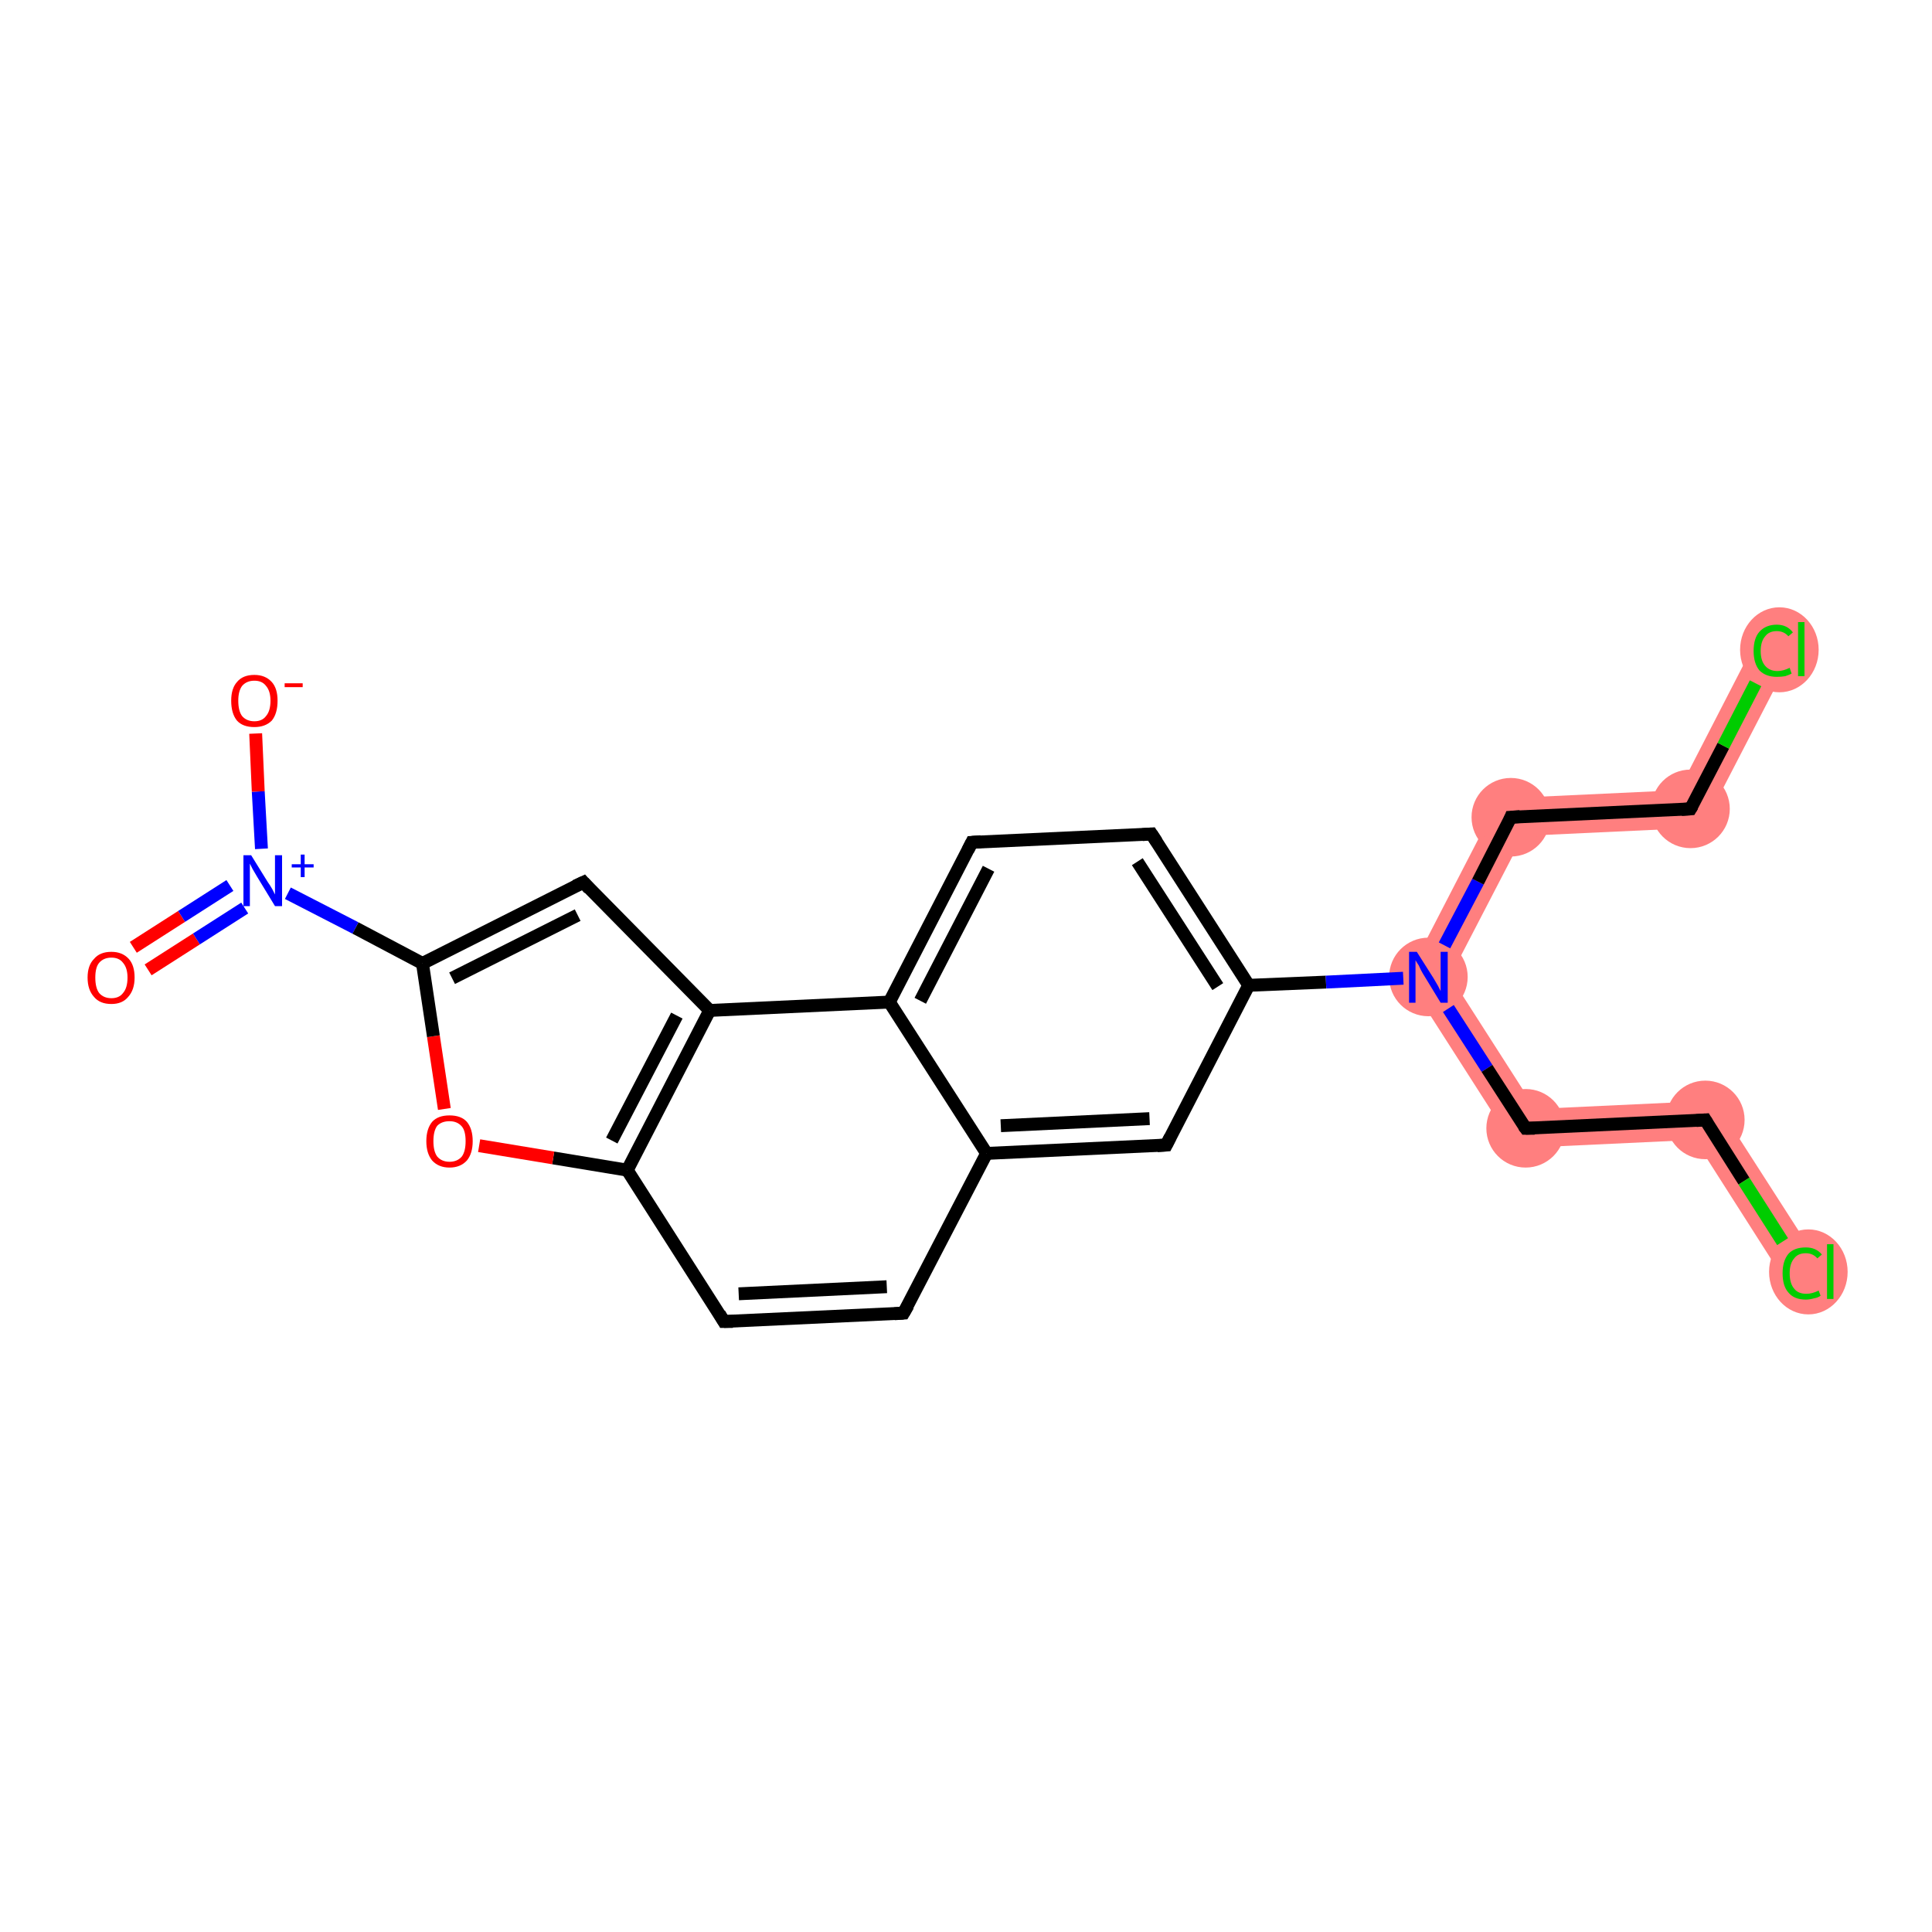 <?xml version='1.0' encoding='iso-8859-1'?>
<svg version='1.1' baseProfile='full'
              xmlns='http://www.w3.org/2000/svg'
                      xmlns:rdkit='http://www.rdkit.org/xml'
                      xmlns:xlink='http://www.w3.org/1999/xlink'
                  xml:space='preserve'
width='300px' height='300px' viewBox='0 0 300 300'>
<!-- END OF HEADER -->
<rect style='opacity:1.0;fill:#FFFFFF;stroke:none' width='300.0' height='300.0' x='0.0' y='0.0'> </rect>
<path class='bond-12 atom-12 atom-13' d='M 225.2,151.6 L 238.4,172.2 L 235.3,178.3 L 218.4,151.9 Z' style='fill:#FF7F7F;fill-rule:evenodd;fill-opacity:1;stroke:#FF7F7F;stroke-width:0.0px;stroke-linecap:butt;stroke-linejoin:miter;stroke-opacity:1;' />
<path class='bond-15 atom-12 atom-16' d='M 232.8,124.0 L 236.5,129.8 L 225.2,151.6 L 218.4,151.9 Z' style='fill:#FF7F7F;fill-rule:evenodd;fill-opacity:1;stroke:#FF7F7F;stroke-width:0.0px;stroke-linecap:butt;stroke-linejoin:miter;stroke-opacity:1;' />
<path class='bond-13 atom-13 atom-14' d='M 266.3,170.9 L 263.2,177.0 L 235.3,178.3 L 238.4,172.2 Z' style='fill:#FF7F7F;fill-rule:evenodd;fill-opacity:1;stroke:#FF7F7F;stroke-width:0.0px;stroke-linecap:butt;stroke-linejoin:miter;stroke-opacity:1;' />
<path class='bond-14 atom-14 atom-15' d='M 266.3,170.9 L 282.3,195.8 L 277.3,199.1 L 263.2,177.0 Z' style='fill:#FF7F7F;fill-rule:evenodd;fill-opacity:1;stroke:#FF7F7F;stroke-width:0.0px;stroke-linecap:butt;stroke-linejoin:miter;stroke-opacity:1;' />
<path class='bond-16 atom-16 atom-17' d='M 260.7,122.7 L 264.4,128.5 L 236.5,129.8 L 232.8,124.0 Z' style='fill:#FF7F7F;fill-rule:evenodd;fill-opacity:1;stroke:#FF7F7F;stroke-width:0.0px;stroke-linecap:butt;stroke-linejoin:miter;stroke-opacity:1;' />
<path class='bond-17 atom-17 atom-18' d='M 272.7,99.4 L 278.0,102.2 L 264.4,128.5 L 260.7,122.7 Z' style='fill:#FF7F7F;fill-rule:evenodd;fill-opacity:1;stroke:#FF7F7F;stroke-width:0.0px;stroke-linecap:butt;stroke-linejoin:miter;stroke-opacity:1;' />
<ellipse cx='221.8' cy='151.7' rx='5.6' ry='5.6' class='atom-12'  style='fill:#FF7F7F;fill-rule:evenodd;stroke:#FF7F7F;stroke-width:1.0px;stroke-linecap:butt;stroke-linejoin:miter;stroke-opacity:1' />
<ellipse cx='236.9' cy='175.2' rx='5.6' ry='5.6' class='atom-13'  style='fill:#FF7F7F;fill-rule:evenodd;stroke:#FF7F7F;stroke-width:1.0px;stroke-linecap:butt;stroke-linejoin:miter;stroke-opacity:1' />
<ellipse cx='264.8' cy='173.9' rx='5.6' ry='5.6' class='atom-14'  style='fill:#FF7F7F;fill-rule:evenodd;stroke:#FF7F7F;stroke-width:1.0px;stroke-linecap:butt;stroke-linejoin:miter;stroke-opacity:1' />
<ellipse cx='280.8' cy='197.5' rx='5.6' ry='6.1' class='atom-15'  style='fill:#FF7F7F;fill-rule:evenodd;stroke:#FF7F7F;stroke-width:1.0px;stroke-linecap:butt;stroke-linejoin:miter;stroke-opacity:1' />
<ellipse cx='234.6' cy='126.9' rx='5.6' ry='5.6' class='atom-16'  style='fill:#FF7F7F;fill-rule:evenodd;stroke:#FF7F7F;stroke-width:1.0px;stroke-linecap:butt;stroke-linejoin:miter;stroke-opacity:1' />
<ellipse cx='262.5' cy='125.6' rx='5.6' ry='5.6' class='atom-17'  style='fill:#FF7F7F;fill-rule:evenodd;stroke:#FF7F7F;stroke-width:1.0px;stroke-linecap:butt;stroke-linejoin:miter;stroke-opacity:1' />
<ellipse cx='276.3' cy='100.9' rx='5.6' ry='6.1' class='atom-18'  style='fill:#FF7F7F;fill-rule:evenodd;stroke:#FF7F7F;stroke-width:1.0px;stroke-linecap:butt;stroke-linejoin:miter;stroke-opacity:1' />
<path class='bond-0 atom-0 atom-1' d='M 20.7,147.1 L 28.2,142.3' style='fill:none;fill-rule:evenodd;stroke:#FF0000;stroke-width:2.0px;stroke-linecap:butt;stroke-linejoin:miter;stroke-opacity:1' />
<path class='bond-0 atom-0 atom-1' d='M 28.2,142.3 L 35.7,137.5' style='fill:none;fill-rule:evenodd;stroke:#0000FF;stroke-width:2.0px;stroke-linecap:butt;stroke-linejoin:miter;stroke-opacity:1' />
<path class='bond-0 atom-0 atom-1' d='M 23.0,150.6 L 30.5,145.8' style='fill:none;fill-rule:evenodd;stroke:#FF0000;stroke-width:2.0px;stroke-linecap:butt;stroke-linejoin:miter;stroke-opacity:1' />
<path class='bond-0 atom-0 atom-1' d='M 30.5,145.8 L 38.0,141.0' style='fill:none;fill-rule:evenodd;stroke:#0000FF;stroke-width:2.0px;stroke-linecap:butt;stroke-linejoin:miter;stroke-opacity:1' />
<path class='bond-1 atom-1 atom-2' d='M 40.6,131.8 L 40.1,122.9' style='fill:none;fill-rule:evenodd;stroke:#0000FF;stroke-width:2.0px;stroke-linecap:butt;stroke-linejoin:miter;stroke-opacity:1' />
<path class='bond-1 atom-1 atom-2' d='M 40.1,122.9 L 39.7,113.9' style='fill:none;fill-rule:evenodd;stroke:#FF0000;stroke-width:2.0px;stroke-linecap:butt;stroke-linejoin:miter;stroke-opacity:1' />
<path class='bond-2 atom-1 atom-3' d='M 44.7,138.7 L 55.2,144.1' style='fill:none;fill-rule:evenodd;stroke:#0000FF;stroke-width:2.0px;stroke-linecap:butt;stroke-linejoin:miter;stroke-opacity:1' />
<path class='bond-2 atom-1 atom-3' d='M 55.2,144.1 L 65.6,149.6' style='fill:none;fill-rule:evenodd;stroke:#000000;stroke-width:2.0px;stroke-linecap:butt;stroke-linejoin:miter;stroke-opacity:1' />
<path class='bond-3 atom-3 atom-4' d='M 65.6,149.6 L 90.6,137.0' style='fill:none;fill-rule:evenodd;stroke:#000000;stroke-width:2.0px;stroke-linecap:butt;stroke-linejoin:miter;stroke-opacity:1' />
<path class='bond-3 atom-3 atom-4' d='M 70.2,151.9 L 89.7,142.1' style='fill:none;fill-rule:evenodd;stroke:#000000;stroke-width:2.0px;stroke-linecap:butt;stroke-linejoin:miter;stroke-opacity:1' />
<path class='bond-4 atom-4 atom-5' d='M 90.6,137.0 L 110.2,156.9' style='fill:none;fill-rule:evenodd;stroke:#000000;stroke-width:2.0px;stroke-linecap:butt;stroke-linejoin:miter;stroke-opacity:1' />
<path class='bond-5 atom-5 atom-6' d='M 110.2,156.9 L 97.4,181.7' style='fill:none;fill-rule:evenodd;stroke:#000000;stroke-width:2.0px;stroke-linecap:butt;stroke-linejoin:miter;stroke-opacity:1' />
<path class='bond-5 atom-5 atom-6' d='M 105.1,157.7 L 95.0,177.1' style='fill:none;fill-rule:evenodd;stroke:#000000;stroke-width:2.0px;stroke-linecap:butt;stroke-linejoin:miter;stroke-opacity:1' />
<path class='bond-6 atom-6 atom-7' d='M 97.4,181.7 L 112.4,205.2' style='fill:none;fill-rule:evenodd;stroke:#000000;stroke-width:2.0px;stroke-linecap:butt;stroke-linejoin:miter;stroke-opacity:1' />
<path class='bond-7 atom-7 atom-8' d='M 112.4,205.2 L 140.3,203.9' style='fill:none;fill-rule:evenodd;stroke:#000000;stroke-width:2.0px;stroke-linecap:butt;stroke-linejoin:miter;stroke-opacity:1' />
<path class='bond-7 atom-7 atom-8' d='M 114.7,200.9 L 137.7,199.8' style='fill:none;fill-rule:evenodd;stroke:#000000;stroke-width:2.0px;stroke-linecap:butt;stroke-linejoin:miter;stroke-opacity:1' />
<path class='bond-8 atom-8 atom-9' d='M 140.3,203.9 L 153.2,179.1' style='fill:none;fill-rule:evenodd;stroke:#000000;stroke-width:2.0px;stroke-linecap:butt;stroke-linejoin:miter;stroke-opacity:1' />
<path class='bond-9 atom-9 atom-10' d='M 153.2,179.1 L 181.1,177.8' style='fill:none;fill-rule:evenodd;stroke:#000000;stroke-width:2.0px;stroke-linecap:butt;stroke-linejoin:miter;stroke-opacity:1' />
<path class='bond-9 atom-9 atom-10' d='M 155.4,174.8 L 178.5,173.7' style='fill:none;fill-rule:evenodd;stroke:#000000;stroke-width:2.0px;stroke-linecap:butt;stroke-linejoin:miter;stroke-opacity:1' />
<path class='bond-10 atom-10 atom-11' d='M 181.1,177.8 L 193.9,153.0' style='fill:none;fill-rule:evenodd;stroke:#000000;stroke-width:2.0px;stroke-linecap:butt;stroke-linejoin:miter;stroke-opacity:1' />
<path class='bond-11 atom-11 atom-12' d='M 193.9,153.0 L 205.9,152.5' style='fill:none;fill-rule:evenodd;stroke:#000000;stroke-width:2.0px;stroke-linecap:butt;stroke-linejoin:miter;stroke-opacity:1' />
<path class='bond-11 atom-11 atom-12' d='M 205.9,152.5 L 217.9,151.9' style='fill:none;fill-rule:evenodd;stroke:#0000FF;stroke-width:2.0px;stroke-linecap:butt;stroke-linejoin:miter;stroke-opacity:1' />
<path class='bond-12 atom-12 atom-13' d='M 224.9,156.6 L 230.9,165.9' style='fill:none;fill-rule:evenodd;stroke:#0000FF;stroke-width:2.0px;stroke-linecap:butt;stroke-linejoin:miter;stroke-opacity:1' />
<path class='bond-12 atom-12 atom-13' d='M 230.9,165.9 L 236.9,175.2' style='fill:none;fill-rule:evenodd;stroke:#000000;stroke-width:2.0px;stroke-linecap:butt;stroke-linejoin:miter;stroke-opacity:1' />
<path class='bond-13 atom-13 atom-14' d='M 236.9,175.2 L 264.8,173.9' style='fill:none;fill-rule:evenodd;stroke:#000000;stroke-width:2.0px;stroke-linecap:butt;stroke-linejoin:miter;stroke-opacity:1' />
<path class='bond-14 atom-14 atom-15' d='M 264.8,173.9 L 270.8,183.4' style='fill:none;fill-rule:evenodd;stroke:#000000;stroke-width:2.0px;stroke-linecap:butt;stroke-linejoin:miter;stroke-opacity:1' />
<path class='bond-14 atom-14 atom-15' d='M 270.8,183.4 L 276.8,192.8' style='fill:none;fill-rule:evenodd;stroke:#00CC00;stroke-width:2.0px;stroke-linecap:butt;stroke-linejoin:miter;stroke-opacity:1' />
<path class='bond-15 atom-12 atom-16' d='M 224.3,146.8 L 229.5,136.9' style='fill:none;fill-rule:evenodd;stroke:#0000FF;stroke-width:2.0px;stroke-linecap:butt;stroke-linejoin:miter;stroke-opacity:1' />
<path class='bond-15 atom-12 atom-16' d='M 229.5,136.9 L 234.6,126.9' style='fill:none;fill-rule:evenodd;stroke:#000000;stroke-width:2.0px;stroke-linecap:butt;stroke-linejoin:miter;stroke-opacity:1' />
<path class='bond-16 atom-16 atom-17' d='M 234.6,126.9 L 262.5,125.6' style='fill:none;fill-rule:evenodd;stroke:#000000;stroke-width:2.0px;stroke-linecap:butt;stroke-linejoin:miter;stroke-opacity:1' />
<path class='bond-17 atom-17 atom-18' d='M 262.5,125.6 L 267.6,115.8' style='fill:none;fill-rule:evenodd;stroke:#000000;stroke-width:2.0px;stroke-linecap:butt;stroke-linejoin:miter;stroke-opacity:1' />
<path class='bond-17 atom-17 atom-18' d='M 267.6,115.8 L 272.6,106.1' style='fill:none;fill-rule:evenodd;stroke:#00CC00;stroke-width:2.0px;stroke-linecap:butt;stroke-linejoin:miter;stroke-opacity:1' />
<path class='bond-18 atom-11 atom-19' d='M 193.9,153.0 L 178.8,129.5' style='fill:none;fill-rule:evenodd;stroke:#000000;stroke-width:2.0px;stroke-linecap:butt;stroke-linejoin:miter;stroke-opacity:1' />
<path class='bond-18 atom-11 atom-19' d='M 189.1,153.2 L 176.6,133.8' style='fill:none;fill-rule:evenodd;stroke:#000000;stroke-width:2.0px;stroke-linecap:butt;stroke-linejoin:miter;stroke-opacity:1' />
<path class='bond-19 atom-19 atom-20' d='M 178.8,129.5 L 150.9,130.8' style='fill:none;fill-rule:evenodd;stroke:#000000;stroke-width:2.0px;stroke-linecap:butt;stroke-linejoin:miter;stroke-opacity:1' />
<path class='bond-20 atom-20 atom-21' d='M 150.9,130.8 L 138.1,155.6' style='fill:none;fill-rule:evenodd;stroke:#000000;stroke-width:2.0px;stroke-linecap:butt;stroke-linejoin:miter;stroke-opacity:1' />
<path class='bond-20 atom-20 atom-21' d='M 153.5,134.9 L 142.9,155.4' style='fill:none;fill-rule:evenodd;stroke:#000000;stroke-width:2.0px;stroke-linecap:butt;stroke-linejoin:miter;stroke-opacity:1' />
<path class='bond-21 atom-6 atom-22' d='M 97.4,181.7 L 85.9,179.8' style='fill:none;fill-rule:evenodd;stroke:#000000;stroke-width:2.0px;stroke-linecap:butt;stroke-linejoin:miter;stroke-opacity:1' />
<path class='bond-21 atom-6 atom-22' d='M 85.9,179.8 L 74.4,177.9' style='fill:none;fill-rule:evenodd;stroke:#FF0000;stroke-width:2.0px;stroke-linecap:butt;stroke-linejoin:miter;stroke-opacity:1' />
<path class='bond-22 atom-22 atom-3' d='M 69.0,172.2 L 67.3,160.9' style='fill:none;fill-rule:evenodd;stroke:#FF0000;stroke-width:2.0px;stroke-linecap:butt;stroke-linejoin:miter;stroke-opacity:1' />
<path class='bond-22 atom-22 atom-3' d='M 67.3,160.9 L 65.6,149.6' style='fill:none;fill-rule:evenodd;stroke:#000000;stroke-width:2.0px;stroke-linecap:butt;stroke-linejoin:miter;stroke-opacity:1' />
<path class='bond-23 atom-21 atom-5' d='M 138.1,155.6 L 110.2,156.9' style='fill:none;fill-rule:evenodd;stroke:#000000;stroke-width:2.0px;stroke-linecap:butt;stroke-linejoin:miter;stroke-opacity:1' />
<path class='bond-24 atom-21 atom-9' d='M 138.1,155.6 L 153.2,179.1' style='fill:none;fill-rule:evenodd;stroke:#000000;stroke-width:2.0px;stroke-linecap:butt;stroke-linejoin:miter;stroke-opacity:1' />
<path d='M 89.3,137.6 L 90.6,137.0 L 91.5,138.0' style='fill:none;stroke:#000000;stroke-width:2.0px;stroke-linecap:butt;stroke-linejoin:miter;stroke-opacity:1;' />
<path d='M 111.7,204.0 L 112.4,205.2 L 113.8,205.2' style='fill:none;stroke:#000000;stroke-width:2.0px;stroke-linecap:butt;stroke-linejoin:miter;stroke-opacity:1;' />
<path d='M 138.9,204.0 L 140.3,203.9 L 141.0,202.7' style='fill:none;stroke:#000000;stroke-width:2.0px;stroke-linecap:butt;stroke-linejoin:miter;stroke-opacity:1;' />
<path d='M 179.7,177.9 L 181.1,177.8 L 181.7,176.6' style='fill:none;stroke:#000000;stroke-width:2.0px;stroke-linecap:butt;stroke-linejoin:miter;stroke-opacity:1;' />
<path d='M 236.6,174.8 L 236.9,175.2 L 238.3,175.2' style='fill:none;stroke:#000000;stroke-width:2.0px;stroke-linecap:butt;stroke-linejoin:miter;stroke-opacity:1;' />
<path d='M 263.4,174.0 L 264.8,173.9 L 265.1,174.4' style='fill:none;stroke:#000000;stroke-width:2.0px;stroke-linecap:butt;stroke-linejoin:miter;stroke-opacity:1;' />
<path d='M 234.4,127.4 L 234.6,126.9 L 236.0,126.8' style='fill:none;stroke:#000000;stroke-width:2.0px;stroke-linecap:butt;stroke-linejoin:miter;stroke-opacity:1;' />
<path d='M 261.1,125.7 L 262.5,125.6 L 262.8,125.1' style='fill:none;stroke:#000000;stroke-width:2.0px;stroke-linecap:butt;stroke-linejoin:miter;stroke-opacity:1;' />
<path d='M 179.6,130.7 L 178.8,129.5 L 177.4,129.6' style='fill:none;stroke:#000000;stroke-width:2.0px;stroke-linecap:butt;stroke-linejoin:miter;stroke-opacity:1;' />
<path d='M 152.3,130.7 L 150.9,130.8 L 150.3,132.0' style='fill:none;stroke:#000000;stroke-width:2.0px;stroke-linecap:butt;stroke-linejoin:miter;stroke-opacity:1;' />
<path class='atom-0' d='M 13.6 151.8
Q 13.6 149.9, 14.6 148.9
Q 15.5 147.8, 17.3 147.8
Q 19.0 147.8, 20.0 148.9
Q 20.9 149.9, 20.9 151.8
Q 20.9 153.7, 19.9 154.8
Q 19.0 155.9, 17.3 155.9
Q 15.5 155.9, 14.6 154.8
Q 13.6 153.7, 13.6 151.8
M 17.3 155.0
Q 18.5 155.0, 19.1 154.2
Q 19.8 153.4, 19.8 151.8
Q 19.8 150.3, 19.1 149.5
Q 18.5 148.7, 17.3 148.7
Q 16.1 148.7, 15.4 149.5
Q 14.8 150.2, 14.8 151.8
Q 14.8 153.4, 15.4 154.2
Q 16.1 155.0, 17.3 155.0
' fill='#FF0000'/>
<path class='atom-1' d='M 39.0 132.8
L 41.6 137.0
Q 41.9 137.4, 42.3 138.1
Q 42.7 138.9, 42.7 138.9
L 42.7 132.8
L 43.8 132.8
L 43.8 140.7
L 42.7 140.7
L 39.9 136.1
Q 39.6 135.6, 39.2 134.9
Q 38.9 134.3, 38.8 134.1
L 38.8 140.7
L 37.8 140.7
L 37.8 132.8
L 39.0 132.8
' fill='#0000FF'/>
<path class='atom-1' d='M 45.3 134.2
L 46.7 134.2
L 46.7 132.7
L 47.3 132.7
L 47.3 134.2
L 48.7 134.2
L 48.7 134.7
L 47.3 134.7
L 47.3 136.2
L 46.7 136.2
L 46.7 134.7
L 45.3 134.7
L 45.3 134.2
' fill='#0000FF'/>
<path class='atom-2' d='M 35.9 108.8
Q 35.9 106.9, 36.8 105.9
Q 37.7 104.8, 39.5 104.8
Q 41.2 104.8, 42.2 105.9
Q 43.1 106.9, 43.1 108.8
Q 43.1 110.8, 42.2 111.9
Q 41.2 112.9, 39.5 112.9
Q 37.7 112.9, 36.8 111.9
Q 35.9 110.8, 35.9 108.8
M 39.5 112.0
Q 40.7 112.0, 41.3 111.2
Q 42.0 110.4, 42.0 108.8
Q 42.0 107.3, 41.3 106.5
Q 40.7 105.7, 39.5 105.7
Q 38.3 105.7, 37.6 106.5
Q 37.0 107.3, 37.0 108.8
Q 37.0 110.4, 37.6 111.2
Q 38.3 112.0, 39.5 112.0
' fill='#FF0000'/>
<path class='atom-2' d='M 44.2 106.1
L 47.0 106.1
L 47.0 106.7
L 44.2 106.7
L 44.2 106.1
' fill='#FF0000'/>
<path class='atom-12' d='M 220.0 147.8
L 222.6 151.9
Q 222.9 152.4, 223.3 153.1
Q 223.7 153.9, 223.7 153.9
L 223.7 147.8
L 224.8 147.8
L 224.8 155.7
L 223.7 155.7
L 220.9 151.1
Q 220.6 150.6, 220.3 149.9
Q 219.9 149.3, 219.8 149.1
L 219.8 155.7
L 218.8 155.7
L 218.8 147.8
L 220.0 147.8
' fill='#0000FF'/>
<path class='atom-15' d='M 276.8 197.7
Q 276.8 195.8, 277.7 194.7
Q 278.6 193.7, 280.4 193.7
Q 282.0 193.7, 282.9 194.8
L 282.2 195.4
Q 281.5 194.6, 280.4 194.6
Q 279.2 194.6, 278.6 195.4
Q 277.9 196.2, 277.9 197.7
Q 277.9 199.3, 278.6 200.1
Q 279.2 200.9, 280.5 200.9
Q 281.4 200.9, 282.4 200.4
L 282.7 201.2
Q 282.3 201.5, 281.7 201.6
Q 281.0 201.8, 280.4 201.8
Q 278.6 201.8, 277.7 200.7
Q 276.8 199.7, 276.8 197.7
' fill='#00CC00'/>
<path class='atom-15' d='M 283.7 193.2
L 284.7 193.2
L 284.7 201.7
L 283.7 201.7
L 283.7 193.2
' fill='#00CC00'/>
<path class='atom-18' d='M 272.3 101.1
Q 272.3 99.1, 273.2 98.1
Q 274.2 97.0, 275.9 97.0
Q 277.5 97.0, 278.4 98.2
L 277.7 98.8
Q 277.0 98.0, 275.9 98.0
Q 274.7 98.0, 274.1 98.8
Q 273.4 99.6, 273.4 101.1
Q 273.4 102.6, 274.1 103.4
Q 274.8 104.2, 276.0 104.2
Q 276.9 104.2, 277.9 103.7
L 278.2 104.6
Q 277.8 104.8, 277.2 105.0
Q 276.6 105.1, 275.9 105.1
Q 274.2 105.1, 273.2 104.1
Q 272.3 103.0, 272.3 101.1
' fill='#00CC00'/>
<path class='atom-18' d='M 279.2 96.6
L 280.2 96.6
L 280.2 105.0
L 279.2 105.0
L 279.2 96.6
' fill='#00CC00'/>
<path class='atom-22' d='M 66.2 177.2
Q 66.2 175.3, 67.1 174.2
Q 68.0 173.2, 69.8 173.2
Q 71.6 173.2, 72.5 174.2
Q 73.4 175.3, 73.4 177.2
Q 73.4 179.1, 72.5 180.2
Q 71.5 181.3, 69.8 181.3
Q 68.1 181.3, 67.1 180.2
Q 66.2 179.1, 66.2 177.2
M 69.8 180.4
Q 71.0 180.4, 71.7 179.6
Q 72.3 178.8, 72.3 177.2
Q 72.3 175.6, 71.7 174.9
Q 71.0 174.1, 69.8 174.1
Q 68.6 174.1, 67.9 174.8
Q 67.3 175.6, 67.3 177.2
Q 67.3 178.8, 67.9 179.6
Q 68.6 180.4, 69.8 180.4
' fill='#FF0000'/>
</svg>
